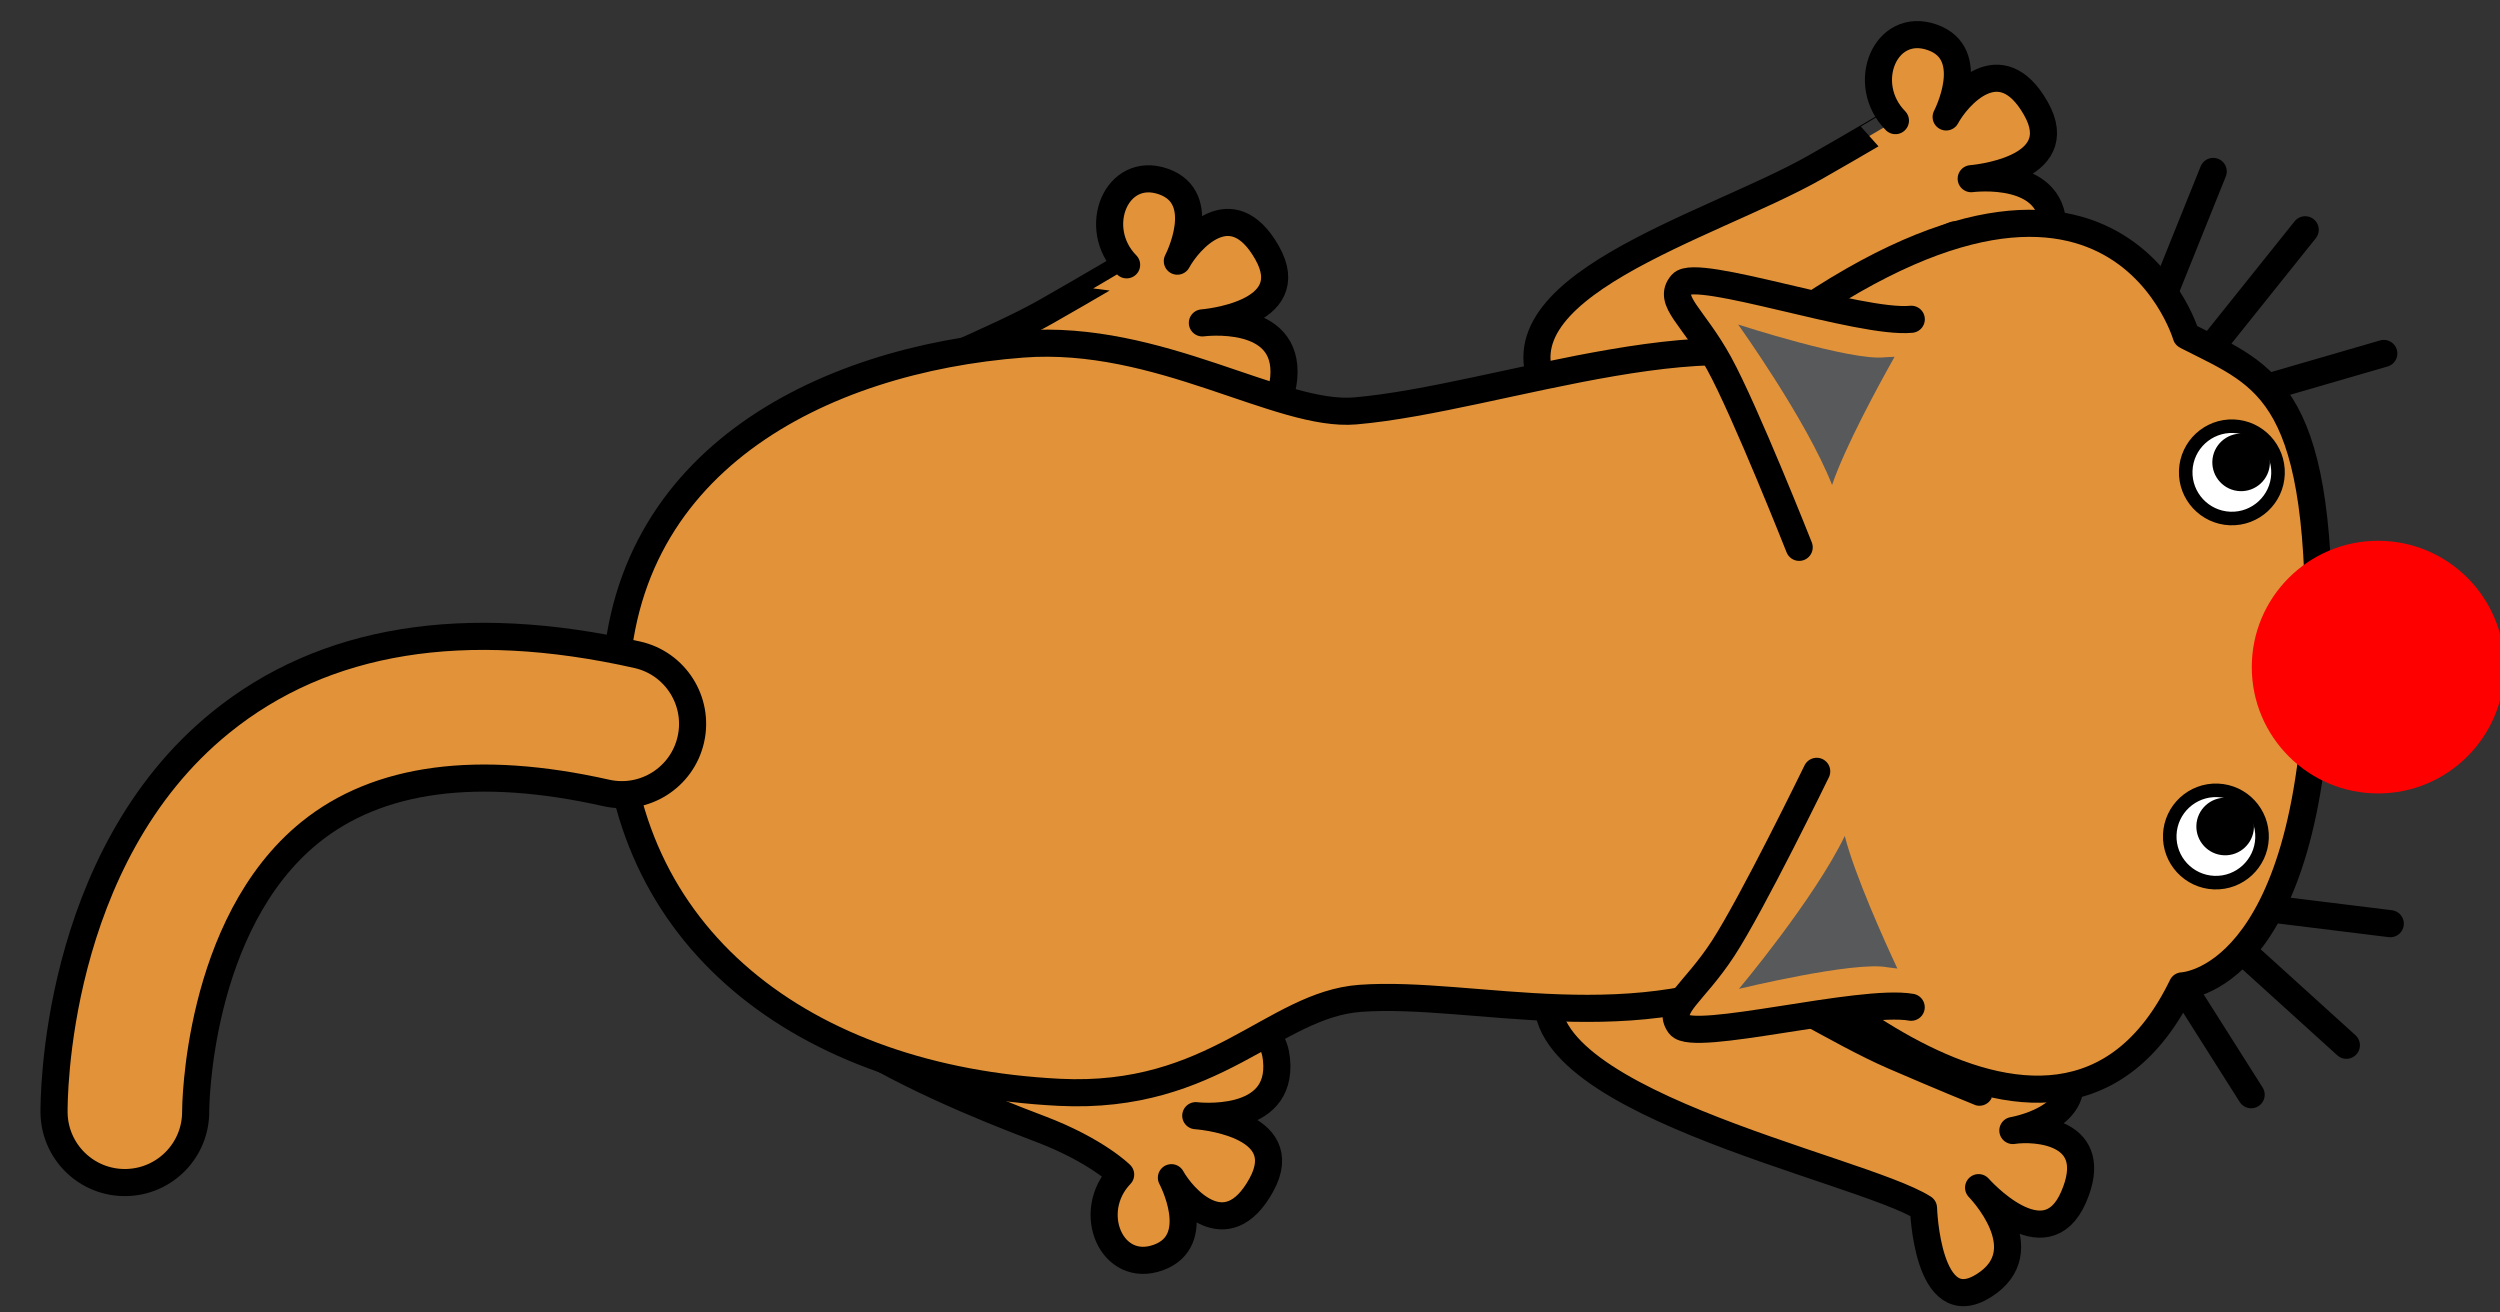 <svg version="1.1" width="141" height="74" viewBox="-1 0 141 74" xmlns="http://www.w3.org/2000/svg" xmlns:xlink="http://www.w3.org/1999/xlink">
  <rect x="-1" y="0" width="141" height="74" fill="#333333" stroke="none"/>
  <!-- Exported by Scratch - http://scratch.mit.edu/ -->
  <path id="Back_Leg2" fill="#E29339" stroke="#000000" stroke-width="2" stroke-linejoin="round" d="M 270.537 382.918 C 273.450 374.244 279.955 357.151 288.096 361.667 C 296.236 366.182 277.694 387.656 276.026 392.932 C 276.026 392.932 281.182 399.505 276.292 400.175 C 271.402 400.846 271.941 394.378 271.941 394.378 C 271.941 394.378 271.734 401.788 266.999 399.398 C 262.264 397.008 265.843 393.633 267.301 392.756 C 267.301 392.756 262.762 395.417 261.381 392.017 C 260.001 388.616 264.548 386.476 267.388 389.006 C 267.388 389.006 269.118 387.144 270.537 382.918 L 270.537 382.918 L 270.537 382.918 L 270.537 382.918 L 270.537 382.918 L 270.537 382.918 Z " transform="matrix(0.029, -0.764, 0.764, 0.029, -242.75, 259.25)"/>
  <path id="Back_Leg1" fill="#E29339" stroke="#000000" stroke-width="2" stroke-linejoin="round" d="M 330.802 381.109 C 326.104 373.528 320.970 356.917 313.254 362.123 C 305.539 367.329 324.083 386.452 326.205 391.562 C 326.205 391.562 321.641 398.559 326.571 398.800 C 331.501 399.042 330.400 392.647 330.400 392.647 C 330.400 392.647 331.249 400.012 335.759 397.217 C 340.269 394.425 336.409 391.374 334.881 390.628 C 334.881 390.628 339.634 392.884 340.713 389.376 C 341.792 385.868 337.077 384.131 334.468 386.900 C 334.469 386.899 332.755 384.258 330.802 381.109 L 330.802 381.109 L 330.802 381.109 L 330.802 381.109 L 330.802 381.109 L 330.802 381.109 Z " transform="matrix(0.029, -0.764, 0.764, 0.029, -242.75, 259.25)"/>
  <path id="Front_Leg2" fill="#E29339" stroke="#000000" stroke-width="2" stroke-linejoin="round" d="M 343.584 437.381 C 338.886 429.800 333.752 413.188 326.036 418.395 C 318.320 423.601 336.865 442.723 338.987 447.834 C 338.987 447.834 334.423 454.830 339.353 455.071 C 344.283 455.313 343.182 448.918 343.182 448.918 C 343.182 448.918 344.031 456.283 348.541 453.488 C 353.051 450.696 349.191 447.644 347.663 446.898 C 347.663 446.898 352.416 449.154 353.495 445.646 C 354.574 442.138 349.859 440.402 347.250 443.170 C 347.251 443.171 345.537 440.529 343.584 437.381 L 343.584 437.381 L 343.584 437.381 L 343.584 437.381 L 343.584 437.381 L 343.584 437.381 Z " transform="matrix(0.029, -0.764, 0.764, 0.029, -242.75, 259.25)"/>
  <path id="Front_Leg1" fill="#E29339" stroke="#000000" stroke-width="2" stroke-linejoin="round" d="M 278.284 445.667 C 281.514 437.354 291.698 423.261 282.898 420.229 C 274.098 417.196 269.975 443.513 267.169 448.283 C 267.169 448.283 258.834 448.844 261.607 452.929 C 264.378 457.013 268.826 452.286 268.826 452.286 C 268.826 452.286 263.452 457.394 268.398 459.317 C 273.341 461.240 273.458 456.321 273.134 454.652 C 273.134 454.652 274.191 459.805 277.642 458.558 C 281.094 457.310 279.645 452.498 275.864 452.079 C 275.863 452.079 276.943 449.121 278.284 445.667 L 278.284 445.667 L 278.284 445.667 L 278.284 445.667 L 278.284 445.667 L 278.284 445.667 Z " transform="matrix(0.029, -0.764, 0.764, 0.029, -242.75, 259.25)"/>
  <path id="Body" fill="#E29339" stroke="#000000" stroke-width="2" d="M 327.877 440.227 C 333.237 431.761 325.669 414.815 324.340 404.167 C 323.644 398.588 329.484 389.473 328.336 379.445 C 326.645 364.656 318.479 349.646 300.966 350.423 C 283.454 351.200 273.512 365.377 273.281 384.250 C 273.140 395.711 280.347 399.776 281.052 406.181 C 281.969 414.514 278.543 426.696 284.661 437.500 C 287.560 442.620 298.782 448.874 308.122 448.462 C 316.927 448.462 325.436 444.082 327.877 440.227 L 327.877 440.227 L 327.877 440.227 L 327.877 440.227 L 327.877 440.227 L 327.877 440.227 Z " transform="matrix(0.029, -0.764, 0.764, 0.029, -242.75, 259.25)"/>
  <path id="Whisker6" fill="none" stroke="#000000" stroke-width="2" stroke-linecap="round" d="M 333.720 462.907 L 344.393 466.738 " transform="matrix(0.029, -0.764, 0.764, 0.029, -242.75, 259.25)"/>
  <path id="Whisker5" fill="none" stroke="#000000" stroke-width="2" stroke-linecap="round" d="M 331.706 467.285 L 340.350 473.682 " transform="matrix(0.029, -0.764, 0.764, 0.029, -242.75, 259.25)"/>
  <path id="Whisker4" fill="none" stroke="#000000" stroke-width="2" stroke-linecap="round" d="M 328.800 471.834 L 331.452 479.822 " transform="matrix(0.029, -0.764, 0.764, 0.029, -242.75, 259.25)"/>
  <path id="Whisker3" fill="none" stroke="#000000" stroke-width="2" stroke-linecap="round" d="M 284.271 466.731 L 276.439 472.118 " transform="matrix(0.029, -0.764, 0.764, 0.029, -242.75, 259.25)"/>
  <path id="Whisker2" fill="none" stroke="#000000" stroke-width="2" stroke-linecap="round" d="M 287.264 470.763 L 280.351 478.999 " transform="matrix(0.029, -0.764, 0.764, 0.029, -242.75, 259.25)"/>
  <path id="Whisker1" fill="none" stroke="#000000" stroke-width="2" stroke-linecap="round" d="M 290.150 473.508 L 289.436 481.895 " transform="matrix(0.029, -0.764, 0.764, 0.029, -242.75, 259.25)"/>
  <path id="Head" fill="#E29339" stroke="#000000" stroke-width="2" stroke-linejoin="round" d="M 287.739 434.062 C 287.739 434.062 264.359 457.982 284.271 466.731 C 284.271 466.731 284.897 476.210 308.375 475.861 C 328.500 475.562 329.375 471.361 332.143 465.352 C 332.166 465.301 332.220 465.203 332.220 465.203 C 332.220 465.203 352.250 458.500 328.305 431.174 " transform="matrix(0.029, -0.764, 0.764, 0.029, -242.75, 259.25)"/>
  <g id="L_Eye">
    <path id="White" fill="#FFFFFF" stroke="#000000" d="M 295.376 465.391 C 296.316 465.391 297.167 465.773 297.784 466.389 C 298.400 467.006 298.782 467.857 298.782 468.797 C 298.782 469.737 298.400 470.588 297.784 471.205 C 297.167 471.821 296.316 472.203 295.376 472.203 C 294.436 472.203 293.585 471.821 292.968 471.205 C 292.352 470.588 291.970 469.737 291.970 468.797 C 291.970 467.857 292.352 467.006 292.968 466.389 C 293.585 465.773 294.436 465.391 295.376 465.391 L 295.376 465.391 L 295.376 465.391 L 295.376 465.391 L 295.376 465.391 Z " transform="matrix(0.029, -0.764, 0.764, 0.029, -242.75, 259.25)"/>
    <path id="Pupil" d="M 296.137 467.327 C 296.723 467.327 297.254 467.565 297.638 467.950 C 298.023 468.334 298.261 468.865 298.261 469.451 C 298.261 470.037 298.023 470.568 297.638 470.952 C 297.254 471.337 296.723 471.575 296.137 471.575 C 295.551 471.575 295.020 471.337 294.636 470.952 C 294.251 470.568 294.013 470.037 294.013 469.451 C 294.013 468.865 294.251 468.334 294.636 467.950 C 295.020 467.565 295.551 467.327 296.137 467.327 L 296.137 467.327 L 296.137 467.327 L 296.137 467.327 L 296.137 467.327 Z " transform="matrix(0.029, -0.764, 0.764, 0.029, -242.75, 259.25)"/>
  </g>
  <g id="R_Eye">
    <path id="White_1_" fill="#FFFFFF" stroke="#000000" d="M 322.263 465.549 C 323.203 465.549 324.054 465.931 324.671 466.547 C 325.287 467.164 325.669 468.015 325.669 468.955 C 325.669 469.895 325.287 470.746 324.671 471.363 C 324.054 471.979 323.203 472.361 322.263 472.361 C 321.323 472.361 320.472 471.979 319.855 471.363 C 319.239 470.746 318.857 469.895 318.857 468.955 C 318.857 468.015 319.239 467.164 319.855 466.547 C 320.472 465.931 321.323 465.549 322.263 465.549 L 322.263 465.549 L 322.263 465.549 L 322.263 465.549 L 322.263 465.549 Z " transform="matrix(0.029, -0.764, 0.764, 0.029, -242.75, 259.25)"/>
    <path id="Pupil_1_" d="M 323.024 467.485 C 323.610 467.485 324.141 467.723 324.525 468.108 C 324.910 468.492 325.148 469.023 325.148 469.609 C 325.148 470.195 324.910 470.726 324.525 471.110 C 324.141 471.495 323.610 471.733 323.024 471.733 C 322.438 471.733 321.907 471.495 321.523 471.110 C 321.138 470.726 320.900 470.195 320.900 469.609 C 320.900 469.023 321.138 468.492 321.523 468.108 C 321.907 467.723 322.438 467.485 323.024 467.485 L 323.024 467.485 L 323.024 467.485 L 323.024 467.485 L 323.024 467.485 Z " transform="matrix(0.029, -0.764, 0.764, 0.029, -242.75, 259.25)"/>
  </g>
  <path id="Nose" fill="#EC008C" stroke="#000000" stroke-width="2" d="M 308.973 472.729 C 310.304 472.729 311.509 473.080 312.382 473.647 C 313.256 474.214 313.796 474.998 313.796 475.862 C 313.796 476.726 313.256 477.510 312.382 478.077 C 311.509 478.644 310.304 478.995 308.973 478.995 C 307.642 478.995 306.437 478.644 305.564 478.077 C 304.690 477.510 304.150 476.726 304.150 475.862 C 304.150 474.998 304.690 474.214 305.564 473.647 C 306.437 473.080 307.642 472.729 308.973 472.729 L 308.973 472.729 L 308.973 472.729 L 308.973 472.729 L 308.973 472.729 Z " transform="matrix(0.029, -0.764, 0.523, 0.02, -127.6, 264)"/>
  <g id="L_Ear">
    <path id="Outer_Ear" fill="#E29339" stroke="#000000" stroke-width="2" stroke-linecap="round" stroke-linejoin="round" d="M 299.062 439.188 C 299.062 439.188 289.138 434.818 285.733 432.776 C 282.327 430.734 281.269 428.754 279.978 429.790 C 278.688 430.825 282.449 443.046 281.936 446.813 " transform="matrix(0.029, -0.764, 0.764, 0.029, -242.75, 259.25)"/>
    <path id="Inner_Ear" fill="#58595B" d="M 282.808 434.062 C 282.808 434.062 285.205 442.522 284.812 444.965 C 284.814 444.963 284.750 445.687 284.750 445.687 C 286.812 444.625 291.534 442.280 294.375 441.437 C 289.621 439.357 282.808 434.062 282.808 434.062 L 282.808 434.062 L 282.808 434.062 L 282.808 434.062 L 282.808 434.062 L 282.808 434.062 Z " transform="matrix(0.029, -0.764, 0.764, 0.029, -242.75, 259.25)"/>
  </g>
  <g id="R_Ear">
    <path id="Outer_Ear_1_" fill="#E29339" stroke="#000000" stroke-width="2" stroke-linecap="round" stroke-linejoin="round" d="M 332.650 444.894 C 332.138 441.126 335.898 428.906 334.609 427.871 C 333.318 426.835 332.259 428.815 328.853 430.857 C 325.449 432.899 315.525 437.269 315.525 437.269 " transform="matrix(0.029, -0.764, 0.764, 0.029, -242.75, 259.25)"/>
    <path id="Inner_Ear_1_" fill="#58595B" d="M 331.780 432.144 C 331.780 432.144 329.383 440.604 329.776 443.047 C 329.773 443.045 329.838 443.769 329.838 443.769 C 327.776 442.707 323.055 440.362 320.213 439.519 C 324.967 437.438 331.780 432.144 331.780 432.144 L 331.780 432.144 L 331.780 432.144 L 331.780 432.144 L 331.780 432.144 L 331.780 432.144 Z " transform="matrix(0.029, -0.764, 0.764, 0.029, -242.75, 259.25)"/>
  </g>
  <path id="Tail" fill="#E29339" stroke="#000000" stroke-width="2" d="M 298.242 356.101 C 295.419 355.565 293.558 352.846 294.083 350.018 C 295.853 340.461 294.593 333.148 290.336 328.282 C 283.261 320.194 269.629 320.635 269.495 320.642 C 266.609 320.786 264.162 318.567 264.017 315.684 C 263.872 312.803 266.093 310.351 268.974 310.207 C 269.736 310.169 287.715 309.418 298.201 321.403 C 304.667 328.795 306.738 339.064 304.355 351.921 C 303.830 354.757 301.103 356.631 298.267 356.106 C 298.259 356.104 298.251 356.103 298.242 356.101 L 298.242 356.101 L 298.242 356.101 L 298.242 356.101 L 298.242 356.101 L 298.242 356.101 L 298.242 356.101 Z " transform="matrix(0.029, -0.764, 0.764, 0.029, -242.75, 259.25)"/>
  <path id="ID0.4800060335546732" fill="#FF0000" stroke="none" d="M 303.125 172.500 C 305.091 172.500 306.872 173.298 308.162 174.588 C 309.452 175.878 310.250 177.659 310.250 179.625 C 310.250 181.591 309.452 183.372 308.162 184.662 C 306.872 185.952 305.091 186.750 303.125 186.750 C 301.159 186.750 299.378 185.952 298.088 184.662 C 296.798 183.372 296 181.591 296 179.625 C 296 177.659 296.798 175.878 298.088 174.588 C 299.378 173.298 301.159 172.500 303.125 172.500 Z " transform="matrix(1, 0, 0, 1, -170, -142)"/>
</svg>
